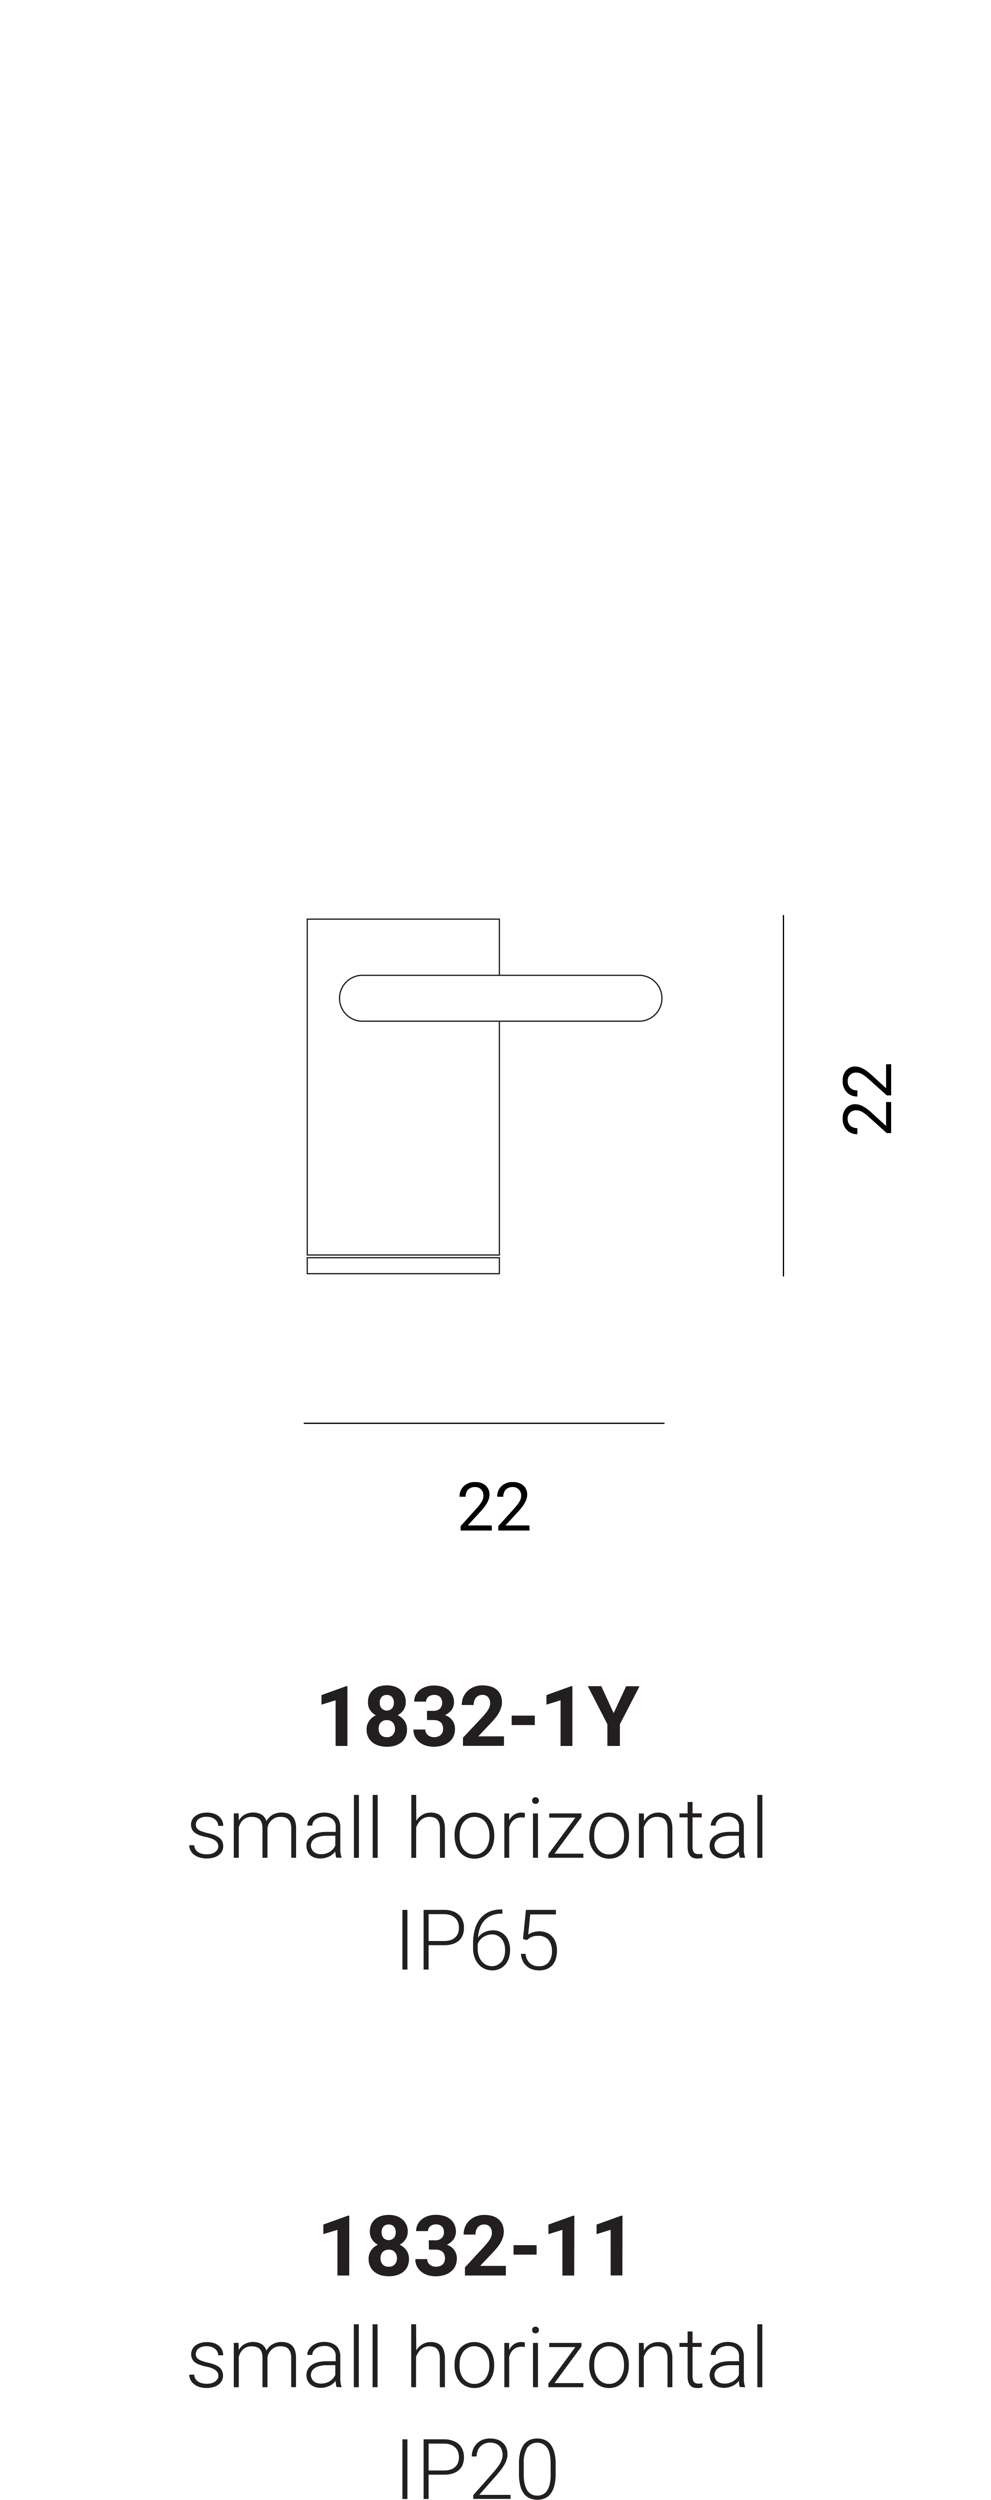 <?xml version="1.0" encoding="UTF-8"?> <svg xmlns="http://www.w3.org/2000/svg" id="Livello_1" data-name="Livello 1" viewBox="0 0 396.47 1000"><defs><style>.cls-1{fill:#fff;}.cls-2{fill:#231f20;}.cls-3,.cls-4{fill:none;stroke-width:0.5px;}.cls-3{stroke:#000;}.cls-4{stroke:#231f20;stroke-miterlimit:10;}</style></defs><title>Angolo small vertical</title><rect class="cls-1" width="396.47" height="1000"></rect><path class="cls-2" d="M139,674.51h-.51l-9.87,3.56v3.83l5.64-1.75v18.27H139ZM161.74,678a5.21,5.21,0,0,0-1.57-2.09,7.08,7.08,0,0,0-2.39-1.31,10.9,10.9,0,0,0-3-.43,11.36,11.36,0,0,0-3.06.43,7.32,7.32,0,0,0-2.38,1.31,5.85,5.85,0,0,0-1.58,2.09,6.84,6.84,0,0,0-.54,2.85A5.62,5.62,0,0,0,148,684a6.16,6.16,0,0,0,2.39,2.15,6.77,6.77,0,0,0-2.72,2.28,5.74,5.74,0,0,0-1,3.46,6.4,6.4,0,0,0,.64,3A6.21,6.21,0,0,0,149,697a8,8,0,0,0,2.59,1.31,12.16,12.16,0,0,0,6.41,0,8,8,0,0,0,2.55-1.31,6.12,6.12,0,0,0,1.68-2.15,6.79,6.79,0,0,0,.61-3,6.09,6.09,0,0,0-1-3.46,7.07,7.07,0,0,0-2.75-2.28,6.2,6.2,0,0,0,2.38-2.15,5.64,5.64,0,0,0,.87-3.09,6.83,6.83,0,0,0-.57-2.85Zm-4.56,16a3.19,3.19,0,0,1-2.42.91,3.61,3.61,0,0,1-1.38-.24,2.43,2.43,0,0,1-1-.67,2.51,2.51,0,0,1-.67-1.08,3.6,3.6,0,0,1-.23-1.41,3.92,3.92,0,0,1,.23-1.44,2.73,2.73,0,0,1,.67-1.07,2.77,2.77,0,0,1,1-.68,3.61,3.61,0,0,1,1.35-.23,3.72,3.72,0,0,1,1.37.23,2.69,2.69,0,0,1,1,.68,3,3,0,0,1,.67,1.07,3.92,3.92,0,0,1,.24,1.44,3.4,3.4,0,0,1-.87,2.49Zm-.34-10.61a2.92,2.92,0,0,1-4.16,0,3.31,3.31,0,0,1-.74-2.29,3.25,3.25,0,0,1,.74-2.28,2.66,2.66,0,0,1,2.08-.8,2.6,2.6,0,0,1,2.08.84,3.39,3.39,0,0,1,.74,2.24,3.51,3.51,0,0,1-.74,2.29Zm14,4.67h2.52a6.12,6.12,0,0,1,1.65.2,4.82,4.82,0,0,1,1.24.63A3.35,3.35,0,0,1,177,690a4.79,4.79,0,0,1,.27,1.65A3.48,3.48,0,0,1,177,693a2.31,2.31,0,0,1-.7,1,2.6,2.6,0,0,1-1.14.67,4.22,4.22,0,0,1-1.52.24,3.62,3.62,0,0,1-1.37-.24,2.9,2.9,0,0,1-1.11-.64,2.94,2.94,0,0,1-.74-.94,2.9,2.9,0,0,1-.27-1.24h-4.73a6.26,6.26,0,0,0,.7,3.06,6.38,6.38,0,0,0,1.85,2.14,8,8,0,0,0,2.59,1.28,11.15,11.15,0,0,0,3,.4,11.66,11.66,0,0,0,3.36-.47,7.86,7.86,0,0,0,2.69-1.37,6.28,6.28,0,0,0,1.78-2.19,7.12,7.12,0,0,0,.63-3,5.57,5.57,0,0,0-4-5.58,8,8,0,0,0,1.54-1A7.72,7.72,0,0,0,180.7,684a6.59,6.59,0,0,0,.7-1.44,6.17,6.17,0,0,0,.24-1.52,7,7,0,0,0-.61-2.95,6,6,0,0,0-1.64-2.12,7.84,7.84,0,0,0-2.56-1.31,12.91,12.91,0,0,0-3.29-.43,10.09,10.09,0,0,0-3,.47A8.31,8.31,0,0,0,168,676a6.7,6.7,0,0,0-1.68,2,6,6,0,0,0-.6,2.68h4.73a2.6,2.6,0,0,1,.27-1.11,2.68,2.68,0,0,1,.67-.84,2.89,2.89,0,0,1,1.05-.53,3.32,3.32,0,0,1,1.2-.2,3.71,3.71,0,0,1,1.45.23,2.69,2.69,0,0,1,1,.64,2.46,2.46,0,0,1,.6,1,3.61,3.61,0,0,1,.2,1.21,3.32,3.32,0,0,1-.87,2.39,3.64,3.64,0,0,1-2.69.9h-2.52Zm30.81,6.51H191.35l4.2-4.43c.81-.84,1.55-1.61,2.18-2.39a15.63,15.63,0,0,0,1.68-2.25,10.49,10.49,0,0,0,1-2.21,6.71,6.71,0,0,0,.41-2.32,7.73,7.73,0,0,0-.51-2.85,5.71,5.71,0,0,0-1.51-2.12,6.75,6.75,0,0,0-2.42-1.34,11.29,11.29,0,0,0-3.35-.47,8.74,8.74,0,0,0-3.46.64,7.71,7.71,0,0,0-2.59,1.67,7.55,7.55,0,0,0-1.68,2.49,8.48,8.48,0,0,0-.57,3.06h4.77a4.76,4.76,0,0,1,.24-1.62,3.87,3.87,0,0,1,.63-1.27,3.14,3.14,0,0,1,1.11-.84A3.34,3.34,0,0,1,193,678a2.91,2.91,0,0,1,2.28.9,3.67,3.67,0,0,1,.81,2.52,3.24,3.24,0,0,1-.17,1.08,6,6,0,0,1-.5,1.2,10,10,0,0,1-1,1.45,18.2,18.2,0,0,1-1.47,1.74l-7.73,8.23v3.26h16.39Zm12.3-8.29H204.7v3.79h9.23ZM229,674.51h-.51l-9.87,3.56v3.83l5.64-1.75v18.27H229Zm11.56,0h-5.4L243,689.75v8.67h5v-8.67l7.86-15.21H250.5l-5,10.75Z"></path><path class="cls-2" d="M87,739.82a3.19,3.19,0,0,1-.87,1,6.53,6.53,0,0,1-1.45.71,7.43,7.43,0,0,1-2,.23,7.1,7.1,0,0,1-1.68-.17,4.88,4.88,0,0,1-1.57-.6,3.39,3.39,0,0,1-1.18-1.11,3.55,3.55,0,0,1-.54-1.75h-2a4.51,4.51,0,0,0,.47,2,5.09,5.09,0,0,0,1.35,1.72A6.65,6.65,0,0,0,79.75,743a10.21,10.21,0,0,0,3,.44,9.83,9.83,0,0,0,2.72-.37,5.87,5.87,0,0,0,2.05-1,4.8,4.8,0,0,0,1.34-1.54,4.37,4.37,0,0,0,.44-2,4.19,4.19,0,0,0-.37-1.88,3.71,3.71,0,0,0-1.11-1.44,8.1,8.1,0,0,0-1.94-1.11,18.2,18.2,0,0,0-2.76-.8,18.39,18.39,0,0,1-2.41-.71,5.34,5.34,0,0,1-1.45-.77,1.75,1.75,0,0,1-.7-.91,2.65,2.65,0,0,1-.21-1.07,2.83,2.83,0,0,1,.27-1.11,2.72,2.72,0,0,1,.74-1,4.46,4.46,0,0,1,1.35-.7,5.32,5.32,0,0,1,1.94-.27,5.83,5.83,0,0,1,2,.3,4.17,4.17,0,0,1,1.44.81,3.27,3.27,0,0,1,1.21,2.51h2a4.75,4.75,0,0,0-.44-2.11,5.22,5.22,0,0,0-1.27-1.68,6.55,6.55,0,0,0-2.08-1.11,8.67,8.67,0,0,0-2.76-.4,8.4,8.4,0,0,0-2.58.37,6.29,6.29,0,0,0-2,1A4.55,4.55,0,0,0,76.83,728a4.47,4.47,0,0,0,0,3.76A3.62,3.62,0,0,0,78,733.17a7.14,7.14,0,0,0,1.95,1,20.09,20.09,0,0,0,2.62.7,14.35,14.35,0,0,1,2.41.74,4.82,4.82,0,0,1,1.45.91,3,3,0,0,1,.7,1,3,3,0,0,1,.2,1.1,2.46,2.46,0,0,1-.3,1.18Zm6.53-14.41v17.73h2V731a9,9,0,0,1,.64-1.58,6.86,6.86,0,0,1,1-1.34,5.66,5.66,0,0,1,1.51-.94,4.86,4.86,0,0,1,2-.34,5.94,5.94,0,0,1,1.78.24,3.31,3.31,0,0,1,1.34.73,3.25,3.25,0,0,1,.91,1.45,7.07,7.07,0,0,1,.3,2.21v11.72h2V731.39a4.87,4.87,0,0,1,.41-1.58,6.16,6.16,0,0,1,1-1.47,5.75,5.75,0,0,1,1.61-1.11,4.89,4.89,0,0,1,2.15-.44,7.14,7.14,0,0,1,1.75.2,3.08,3.08,0,0,1,1.38.77,3.54,3.54,0,0,1,.9,1.48,7.52,7.52,0,0,1,.31,2.32v11.58h1.94V731.59a9.5,9.5,0,0,0-.37-3,4.89,4.89,0,0,0-1.14-2,4.25,4.25,0,0,0-1.85-1.17,7.65,7.65,0,0,0-2.45-.37,7.4,7.4,0,0,0-2,.27,7.17,7.17,0,0,0-1.68.7,6.07,6.07,0,0,0-1.37,1.11,7.72,7.72,0,0,0-1,1.34,4.71,4.71,0,0,0-2-2.62,6.71,6.71,0,0,0-3.36-.8,6.5,6.5,0,0,0-1.81.23,6.16,6.16,0,0,0-1.58.64,5,5,0,0,0-1.31,1,6.86,6.86,0,0,0-1,1.34l-.07-2.89Zm43.12,17.73v-.2a5.89,5.89,0,0,1-.24-.74c-.06-.27-.1-.57-.16-.87s-.07-.6-.1-.94a7.71,7.71,0,0,1,0-.94v-8.6a6.35,6.35,0,0,0-.47-2.51,4.88,4.88,0,0,0-1.34-1.82,5.67,5.67,0,0,0-2-1.07,9.22,9.22,0,0,0-5.4.07,7.6,7.6,0,0,0-2.15,1.17,5.57,5.57,0,0,0-1.38,1.68,3.89,3.89,0,0,0-.47,1.91l2,0a2.85,2.85,0,0,1,.37-1.41,3.84,3.84,0,0,1,1-1.15,4.52,4.52,0,0,1,1.51-.73,5.45,5.45,0,0,1,1.88-.31,4.77,4.77,0,0,1,3.43,1.11,3.88,3.88,0,0,1,1.17,3v2h-3.62a15,15,0,0,0-3.39.36,7.73,7.73,0,0,0-2.56,1.15,5,5,0,0,0-1.61,1.74,5,5,0,0,0-.53,2.35,4.8,4.8,0,0,0,.4,2A4.74,4.74,0,0,0,124,742a5.43,5.43,0,0,0,1.81,1.07,7.66,7.66,0,0,0,2.35.37,8.46,8.46,0,0,0,1.95-.24,10.31,10.31,0,0,0,1.68-.6,6.32,6.32,0,0,0,1.34-.91,4.77,4.77,0,0,0,1-1.07c0,.47.07.91.14,1.38a4.32,4.32,0,0,0,.27,1.1Zm-9.91-1.68a3.88,3.88,0,0,1-1.27-.73,2.85,2.85,0,0,1-.77-1.11,3,3,0,0,1-.31-1.35,3.32,3.32,0,0,1,.44-1.64,3.47,3.47,0,0,1,1.28-1.24,6,6,0,0,1,2-.78,11,11,0,0,1,2.69-.26h3.35v3.89a5.92,5.92,0,0,1-.87,1.38,7.27,7.27,0,0,1-1.27,1.11,6.63,6.63,0,0,1-1.65.73,7.34,7.34,0,0,1-2,.27,4.92,4.92,0,0,1-1.65-.27ZM143.59,718h-2v25.18h2Zm7.51,0h-2v25.18h2Zm15.4,0h-1.95v25.18h1.95V731a7.72,7.72,0,0,1,.77-1.55,5.47,5.47,0,0,1,1.11-1.37,5.66,5.66,0,0,1,1.51-.94,4.89,4.89,0,0,1,1.91-.34,5.74,5.74,0,0,1,1.75.24,2.87,2.87,0,0,1,1.31.77,3.88,3.88,0,0,1,.84,1.48,7.57,7.57,0,0,1,.3,2.31v11.55H178V731.59a10.07,10.07,0,0,0-.4-3,5.53,5.53,0,0,0-1.11-2,4.17,4.17,0,0,0-1.78-1.14,6.6,6.6,0,0,0-2.39-.37,6.34,6.34,0,0,0-1.78.23,5.83,5.83,0,0,0-1.57.68,6.56,6.56,0,0,0-1.35,1,7.2,7.2,0,0,0-1.07,1.37Zm15.39,16.59a11.17,11.17,0,0,0,.57,3.59,8.54,8.54,0,0,0,1.61,2.82,7.41,7.41,0,0,0,2.49,1.85,8.24,8.24,0,0,0,6.51,0,7.63,7.63,0,0,0,2.52-1.85,9,9,0,0,0,1.58-2.82,11.17,11.17,0,0,0,.57-3.59V734a11,11,0,0,0-.57-3.56,8.65,8.65,0,0,0-1.58-2.85,7.49,7.49,0,0,0-2.52-1.85,7.93,7.93,0,0,0-3.29-.67A7.55,7.55,0,0,0,184,727.6a8.65,8.65,0,0,0-1.58,2.85,11,11,0,0,0-.57,3.56Zm2-.54a9.32,9.32,0,0,1,.37-2.75,7.5,7.5,0,0,1,1.14-2.32,5.48,5.48,0,0,1,1.88-1.58,5.21,5.21,0,0,1,2.52-.6,5.47,5.47,0,0,1,2.59.6,5.31,5.31,0,0,1,1.88,1.58,7.5,7.5,0,0,1,1.14,2.32,9.34,9.34,0,0,1,.4,2.75v.54a9.39,9.39,0,0,1-.4,2.78,7.5,7.5,0,0,1-1.14,2.32,6,6,0,0,1-1.88,1.58,5.24,5.24,0,0,1-2.55.57,5.36,5.36,0,0,1-2.56-.57,6.24,6.24,0,0,1-1.88-1.58,7.5,7.5,0,0,1-1.14-2.32,9.39,9.39,0,0,1-.37-2.78ZM210,725.28a3.55,3.55,0,0,0-.57-.13,4.53,4.53,0,0,0-.74-.07,5.1,5.1,0,0,0-3,.84,6,6,0,0,0-2,2.31l0-2.82h-1.92v17.73h1.95V731a8.81,8.81,0,0,1,.67-1.61,4.8,4.8,0,0,1,1-1.24,4.16,4.16,0,0,1,1.41-.84,5.17,5.17,0,0,1,1.81-.3,7.66,7.66,0,0,1,1.31.1Zm5.23.13h-2v17.73h2Zm-2-4.19a1.44,1.44,0,0,0,1,.37,1.38,1.38,0,0,0,1-.37,1.24,1.24,0,0,0,.37-.94,1.18,1.18,0,0,0-.37-.94,1.25,1.25,0,0,0-1-.41,1.31,1.31,0,0,0-1,.41,1.27,1.27,0,0,0-.34.94,1.33,1.33,0,0,0,.34.94Zm19.4,5.64v-1.45H219.73v1.68h10.44L219.39,741.7v1.44h14V741.5H221.85Zm3.1,7.69a11.45,11.45,0,0,0,.57,3.59A8.39,8.39,0,0,0,238,741a7.27,7.27,0,0,0,2.48,1.85,8.27,8.27,0,0,0,6.52,0,7.69,7.69,0,0,0,2.51-1.85,8.83,8.83,0,0,0,1.58-2.82,11.17,11.17,0,0,0,.57-3.59V734a11,11,0,0,0-.57-3.56,8.47,8.47,0,0,0-1.58-2.85,7.55,7.55,0,0,0-2.51-1.85,8,8,0,0,0-3.3-.67,7.55,7.55,0,0,0-5.74,2.52,8.65,8.65,0,0,0-1.58,2.85,11.26,11.26,0,0,0-.57,3.56Zm2-.54a9.66,9.66,0,0,1,.36-2.75,7.3,7.3,0,0,1,1.15-2.32,5.31,5.31,0,0,1,1.88-1.58,5.17,5.17,0,0,1,2.51-.6,5.47,5.47,0,0,1,2.59.6,5.31,5.31,0,0,1,1.88,1.58,7.5,7.5,0,0,1,1.14,2.32,9.34,9.34,0,0,1,.41,2.75v.54a9.39,9.39,0,0,1-.41,2.78,7.5,7.5,0,0,1-1.14,2.32,6,6,0,0,1-1.88,1.58,5.24,5.24,0,0,1-2.55.57,5.32,5.32,0,0,1-2.55-.57,6,6,0,0,1-1.88-1.58,7.3,7.3,0,0,1-1.15-2.32,9.72,9.72,0,0,1-.36-2.78Zm17.87-8.6v17.73h1.95V731a7.72,7.72,0,0,1,.77-1.55,5.34,5.34,0,0,1,2.62-2.31,4.9,4.9,0,0,1,1.92-.34,5.68,5.68,0,0,1,1.74.24,2.82,2.82,0,0,1,1.31.77,3.88,3.88,0,0,1,.84,1.48,7.57,7.57,0,0,1,.3,2.31v11.55H269V731.59a9.75,9.75,0,0,0-.4-3,5.53,5.53,0,0,0-1.11-2,4,4,0,0,0-1.78-1.14,6.54,6.54,0,0,0-2.38-.37,6.73,6.73,0,0,0-1.82.23A7.25,7.25,0,0,0,260,726a7,7,0,0,0-1.34,1.07,6.84,6.84,0,0,0-1,1.38l-.07-3Zm19.49-4.56v4.56h-3.25V727h3.25v11.82a6.77,6.77,0,0,0,.31,2.21,3.81,3.81,0,0,0,.8,1.41,2.57,2.57,0,0,0,1.21.77,4.6,4.6,0,0,0,1.54.24,11.5,11.5,0,0,0,1.18-.07,5.88,5.88,0,0,0,.94-.23l-.1-1.58-.74.1a7.58,7.58,0,0,1-.84,0,3.52,3.52,0,0,1-.87-.1,1.41,1.41,0,0,1-.74-.4,2,2,0,0,1-.5-.91,4.28,4.28,0,0,1-.21-1.47V727h3.66v-1.62h-3.66v-4.56Zm23,22.29v-.2c-.06-.2-.16-.43-.23-.74s-.1-.57-.17-.87-.07-.6-.1-.94,0-.64,0-.94v-8.6a6.35,6.35,0,0,0-.47-2.51,5,5,0,0,0-1.35-1.82,5.71,5.71,0,0,0-2-1.07,8.22,8.22,0,0,0-2.62-.37,8,8,0,0,0-2.79.44,7.74,7.74,0,0,0-2.15,1.17,5.39,5.39,0,0,0-1.37,1.68,3.78,3.78,0,0,0-.47,1.91l1.94,0a3,3,0,0,1,.37-1.41,3.88,3.88,0,0,1,1-1.15,4.34,4.34,0,0,1,1.51-.73,5.45,5.45,0,0,1,1.88-.31,4.76,4.76,0,0,1,3.42,1.11,3.85,3.85,0,0,1,1.18,3v2H292a15.13,15.13,0,0,0-3.39.36,7.58,7.58,0,0,0-2.55,1.15,4.64,4.64,0,0,0-2.15,4.09,4.8,4.8,0,0,0,.4,2,4.74,4.74,0,0,0,1.14,1.62,5.47,5.47,0,0,0,1.82,1.07,7.62,7.62,0,0,0,2.35.37,8.6,8.6,0,0,0,1.95-.24,10.54,10.54,0,0,0,1.67-.6,6.39,6.39,0,0,0,1.35-.91,5.25,5.25,0,0,0,1-1.07c0,.47.07.91.13,1.38a4.78,4.78,0,0,0,.27,1.1Zm-9.9-1.68a3.82,3.82,0,0,1-1.28-.73,3.55,3.55,0,0,1-1.07-2.46,3.42,3.42,0,0,1,.43-1.64,3.55,3.55,0,0,1,1.28-1.24,6.16,6.16,0,0,1,2-.78,11,11,0,0,1,2.69-.26h3.36v3.89a6.67,6.67,0,0,1-.87,1.38,7.35,7.35,0,0,1-1.28,1.11,6.32,6.32,0,0,1-1.65.73,7.29,7.29,0,0,1-2,.27,4.9,4.9,0,0,1-1.64-.27ZM305,718h-2v25.18h2Z"></path><path class="cls-2" d="M163,764h-2v23.87h2Zm14.59,14.13a11,11,0,0,0,3.49-.47,7,7,0,0,0,2.52-1.37,5.82,5.82,0,0,0,1.51-2.19,8.22,8.22,0,0,0,.51-3,7.73,7.73,0,0,0-.51-2.85,5.84,5.84,0,0,0-1.54-2.28,7,7,0,0,0-2.52-1.45,9.83,9.83,0,0,0-3.46-.53h-8.12v23.87h2v-9.74Zm-6.11-12.42h6.11a8.6,8.6,0,0,1,2.76.43,5.83,5.83,0,0,1,1.84,1.18,4.41,4.41,0,0,1,1.08,1.75,6.38,6.38,0,0,1,.33,2.08,6,6,0,0,1-.33,2.08,4,4,0,0,1-1.08,1.68,4.75,4.75,0,0,1-1.84,1.14,8.38,8.38,0,0,1-2.76.4h-6.11Zm29.16-1.88a12.39,12.39,0,0,0-5,.94,9.75,9.75,0,0,0-3.56,2.75,12.12,12.12,0,0,0-2.11,4.27,20.12,20.12,0,0,0-.71,5.54v2.11a10.08,10.08,0,0,0,.54,3.39,8,8,0,0,0,1.55,2.79,6.55,6.55,0,0,0,2.41,1.88,7.35,7.35,0,0,0,3.23.7,7,7,0,0,0,2.95-.63,7.13,7.13,0,0,0,2.25-1.72,8.46,8.46,0,0,0,1.41-2.58,11.24,11.24,0,0,0,.47-3.22,9.49,9.49,0,0,0-.44-3,7,7,0,0,0-1.27-2.52,6.36,6.36,0,0,0-5.17-2.35,8,8,0,0,0-3.39.74,6.27,6.27,0,0,0-2.52,2.15,12.36,12.36,0,0,1,.8-4,8.91,8.91,0,0,1,1.88-3,8.24,8.24,0,0,1,2.89-1.91,10.36,10.36,0,0,1,3.83-.64h.3v-1.71Zm-1.48,10.54a4.59,4.59,0,0,1,1.61,1.38,6,6,0,0,1,1,2,9.13,9.13,0,0,1,.3,2.38,8.71,8.71,0,0,1-.33,2.49,6.65,6.65,0,0,1-1,2A5.28,5.28,0,0,1,199,786a4.34,4.34,0,0,1-2.14.51,5.63,5.63,0,0,1-2.25-.47,5.45,5.45,0,0,1-1.82-1.41,6.63,6.63,0,0,1-1.24-2.22,9,9,0,0,1-.44-3v-1.61a4.36,4.36,0,0,1,.78-1.57,5.56,5.56,0,0,1,1.31-1.25,6,6,0,0,1,1.67-.84,6.11,6.11,0,0,1,1.89-.33,5.16,5.16,0,0,1,2.31.5Zm11.67,1.71a7.62,7.62,0,0,1,.87-.7,3.63,3.63,0,0,1,1-.54,6.12,6.12,0,0,1,1.21-.37,9.62,9.62,0,0,1,1.51-.1,5.68,5.68,0,0,1,2.32.44,4.58,4.58,0,0,1,1.71,1.24,5.44,5.44,0,0,1,1,1.91,6.46,6.46,0,0,1,.37,2.32,7.17,7.17,0,0,1-1.31,4.63,4.65,4.65,0,0,1-3.86,1.62,5.25,5.25,0,0,1-3.7-1.25,5.73,5.73,0,0,1-1.68-3.69h-1.88a8.52,8.52,0,0,0,.78,2.92,6.15,6.15,0,0,0,1.57,2A6.06,6.06,0,0,0,213,787.8a8.8,8.8,0,0,0,2.69.4,7.94,7.94,0,0,0,3.22-.6,6.49,6.49,0,0,0,2.22-1.64,7,7,0,0,0,1.27-2.52,10.74,10.74,0,0,0,.44-3.19,9.62,9.62,0,0,0-.5-3.19,7.23,7.23,0,0,0-1.45-2.42,6.5,6.5,0,0,0-2.25-1.54,7.67,7.67,0,0,0-2.89-.54,10.25,10.25,0,0,0-1.41.13c-.47.1-.87.2-1.27.3a9.84,9.84,0,0,0-1,.44,8.05,8.05,0,0,0-.74.44l.8-8.06h10.28V764h-12l-1.18,11.65Z"></path><path class="cls-2" d="M139.74,886.31h-.5l-9.88,3.55v3.83L135,892v18.26h4.73Zm22.75,3.52a5.2,5.2,0,0,0-1.58-2.08,6.82,6.82,0,0,0-2.39-1.31,10.48,10.48,0,0,0-3-.44,10.9,10.9,0,0,0-3.05.44,7.09,7.09,0,0,0-2.39,1.31,5.92,5.92,0,0,0-1.58,2.08,6.87,6.87,0,0,0-.53,2.85,5.59,5.59,0,0,0,.84,3.09,6.05,6.05,0,0,0,2.38,2.15,6.71,6.71,0,0,0-2.72,2.29,5.79,5.79,0,0,0-1,3.45,6.37,6.37,0,0,0,.64,3,6.12,6.12,0,0,0,1.68,2.15,7.75,7.75,0,0,0,2.58,1.31,11.93,11.93,0,0,0,6.42,0,8,8,0,0,0,2.55-1.31,6.36,6.36,0,0,0,1.68-2.15,6.91,6.91,0,0,0,.6-3,6.06,6.06,0,0,0-1-3.45,7,7,0,0,0-2.75-2.29,6.05,6.05,0,0,0,2.38-2.15,5.62,5.62,0,0,0,.88-3.09,6.87,6.87,0,0,0-.57-2.85Zm-4.57,16a3.15,3.15,0,0,1-2.42.91,3.72,3.72,0,0,1-1.37-.23,2.42,2.42,0,0,1-1-.68,2.57,2.57,0,0,1-.67-1.07,3.6,3.6,0,0,1-.23-1.41,3.86,3.86,0,0,1,.23-1.44,2.83,2.83,0,0,1,1.72-1.75,3.34,3.34,0,0,1,1.34-.24,3.52,3.52,0,0,1,1.37.24,2.83,2.83,0,0,1,1,.67,3.23,3.23,0,0,1,.67,1.08,3.86,3.86,0,0,1,.23,1.44,3.36,3.36,0,0,1-.87,2.48Zm-.34-10.61a2.9,2.9,0,0,1-4.16,0,3.35,3.35,0,0,1-.74-2.28,3.29,3.29,0,0,1,.74-2.28,2.68,2.68,0,0,1,2.08-.81,2.64,2.64,0,0,1,2.08.84,3.42,3.42,0,0,1,.74,2.25,3.5,3.5,0,0,1-.74,2.28Zm14,4.67h2.51a6.49,6.49,0,0,1,1.65.2,4.84,4.84,0,0,1,1.24.64,3.16,3.16,0,0,1,.77,1.11,4.77,4.77,0,0,1,.27,1.64,3.57,3.57,0,0,1-.27,1.35,2.21,2.21,0,0,1-.7,1,2.56,2.56,0,0,1-1.14.68,4.4,4.4,0,0,1-1.51.23,3.88,3.88,0,0,1-1.38-.23,3,3,0,0,1-1.11-.64,2.94,2.94,0,0,1-.74-.94,3.1,3.1,0,0,1-.27-1.25h-4.73a6.23,6.23,0,0,0,.71,3.06,6.39,6.39,0,0,0,1.84,2.15,8.25,8.25,0,0,0,2.59,1.28,11.58,11.58,0,0,0,3,.4,12,12,0,0,0,3.35-.47,7.71,7.71,0,0,0,2.69-1.38,6.33,6.33,0,0,0,1.78-2.18,7.13,7.13,0,0,0,.64-3,5.59,5.59,0,0,0-4-5.57,7,7,0,0,0,2.69-2.19,6.17,6.17,0,0,0,.7-1.44,5.66,5.66,0,0,0,.24-1.51,6.87,6.87,0,0,0-.61-3,6,6,0,0,0-1.64-2.11,7.69,7.69,0,0,0-2.55-1.31,12.58,12.58,0,0,0-3.29-.44,10.11,10.11,0,0,0-3.06.47,8.6,8.6,0,0,0-2.48,1.31,6.42,6.42,0,0,0-1.68,2.05,5.88,5.88,0,0,0-.61,2.69h4.74a2.4,2.4,0,0,1,.27-1.11,2.25,2.25,0,0,1,.67-.84,2.72,2.72,0,0,1,1-.54,3.61,3.61,0,0,1,1.21-.2,3.65,3.65,0,0,1,1.44.24,2.67,2.67,0,0,1,1,.63,2.32,2.32,0,0,1,.6,1,3.38,3.38,0,0,1,.2,1.21,3.3,3.3,0,0,1-.87,2.38,3.63,3.63,0,0,1-2.69.91h-2.51Zm30.8,6.51H192.1l4.19-4.43c.81-.84,1.55-1.61,2.19-2.38a16.31,16.31,0,0,0,1.67-2.25,11.15,11.15,0,0,0,1-2.22,6.93,6.93,0,0,0,.4-2.31,8,8,0,0,0-.5-2.86,5.58,5.58,0,0,0-1.52-2.11,6.78,6.78,0,0,0-2.41-1.35,11.41,11.41,0,0,0-3.36-.47,8.74,8.74,0,0,0-3.46.64,7.58,7.58,0,0,0-2.59,1.68,7.38,7.38,0,0,0-1.67,2.48,8.56,8.56,0,0,0-.57,3.06h4.76a4.74,4.74,0,0,1,.24-1.61,3.67,3.67,0,0,1,.64-1.28,3,3,0,0,1,1.1-.84,3.37,3.37,0,0,1,1.48-.3,2.87,2.87,0,0,1,2.28.91,3.63,3.63,0,0,1,.81,2.52,3,3,0,0,1-.17,1.07,6.11,6.11,0,0,1-.5,1.21,10.11,10.11,0,0,1-1,1.44,21.67,21.67,0,0,1-1.48,1.75L186,907v3.25h16.38Zm12.3-8.29h-9.23v3.8h9.23Zm15.1-11.78h-.5l-9.87,3.55v3.83L225,892v18.26h4.73Zm19.26,0h-.51l-9.87,3.55v3.83l5.64-1.74v18.26H249Z"></path><path class="cls-2" d="M87,951.61a3.09,3.09,0,0,1-.87,1,6.12,6.12,0,0,1-1.45.71,7,7,0,0,1-2,.24,7.66,7.66,0,0,1-1.68-.17,4.89,4.89,0,0,1-1.57-.61,3.39,3.39,0,0,1-1.18-1.11,3.54,3.54,0,0,1-.54-1.74h-2a4.57,4.57,0,0,0,.47,2,5,5,0,0,0,1.35,1.71,6.48,6.48,0,0,0,2.14,1.18,10.22,10.22,0,0,0,3,.43,9.47,9.47,0,0,0,2.72-.37,5.86,5.86,0,0,0,2.05-1,4.83,4.83,0,0,0,1.34-1.55,4.3,4.3,0,0,0,.44-2,4.16,4.16,0,0,0-.37-1.88A3.74,3.74,0,0,0,87.81,947a8.09,8.09,0,0,0-1.94-1.1,18.13,18.13,0,0,0-2.76-.81,17,17,0,0,1-2.41-.71,5.07,5.07,0,0,1-1.45-.77,1.77,1.77,0,0,1-.7-.9,2.74,2.74,0,0,1-.21-1.08,2.83,2.83,0,0,1,.27-1.11,2.69,2.69,0,0,1,.74-1,4.46,4.46,0,0,1,1.35-.71,5.54,5.54,0,0,1,1.94-.27,5.83,5.83,0,0,1,2,.3,4.33,4.33,0,0,1,1.44.81,3.3,3.3,0,0,1,.91,1.18,3.12,3.12,0,0,1,.3,1.34h2a4.8,4.8,0,0,0-.44-2.12,5.33,5.33,0,0,0-1.27-1.68,6.54,6.54,0,0,0-2.08-1.1,9.34,9.34,0,0,0-5.34,0,6.5,6.5,0,0,0-2,1,4.58,4.58,0,0,0-1.25,1.55,4.08,4.08,0,0,0-.43,1.88,4.19,4.19,0,0,0,.4,1.88A3.62,3.62,0,0,0,78,945,7.13,7.13,0,0,0,80,946a20,20,0,0,0,2.62.71,13.48,13.48,0,0,1,2.41.74,5,5,0,0,1,1.45.9,3.18,3.18,0,0,1,.7,1,3.1,3.1,0,0,1,.2,1.11,2.45,2.45,0,0,1-.3,1.17Zm6.53-14.4v17.73h2V942.78a9.24,9.24,0,0,1,.64-1.57,6.93,6.93,0,0,1,1-1.35,5.92,5.92,0,0,1,1.51-.94,5,5,0,0,1,2-.33,6,6,0,0,1,1.78.23,3.33,3.33,0,0,1,1.34.74,3.27,3.27,0,0,1,.91,1.44,7.18,7.18,0,0,1,.3,2.22v11.72h2V943.19a4.8,4.8,0,0,1,.41-1.58,6.22,6.22,0,0,1,1-1.48A5.75,5.75,0,0,1,110,939a4.89,4.89,0,0,1,2.15-.43,6.68,6.68,0,0,1,1.75.2,2.9,2.9,0,0,1,1.38.77,3.54,3.54,0,0,1,.9,1.48,7.41,7.41,0,0,1,.31,2.31v11.59h1.94V943.39a9.61,9.61,0,0,0-.37-3,4.78,4.78,0,0,0-1.14-2,4.27,4.27,0,0,0-1.85-1.18,7.94,7.94,0,0,0-2.45-.37,7.4,7.4,0,0,0-2,.27,7.19,7.19,0,0,0-1.68.71,6.07,6.07,0,0,0-1.37,1.11,7.72,7.72,0,0,0-1,1.34,4.65,4.65,0,0,0-2-2.62,6.61,6.61,0,0,0-3.36-.81,6.14,6.14,0,0,0-1.81.24,5.82,5.82,0,0,0-1.58.64,5,5,0,0,0-1.31,1,6.93,6.93,0,0,0-1,1.35l-.07-2.89Zm43.12,17.73v-.2a6.49,6.49,0,0,1-.24-.74c-.06-.27-.1-.57-.16-.87s-.07-.61-.1-1a7.55,7.55,0,0,1,0-.94v-8.59a6.44,6.44,0,0,0-.47-2.52,4.85,4.85,0,0,0-1.34-1.81,5.85,5.85,0,0,0-2-1.08,8.12,8.12,0,0,0-2.61-.37,8.29,8.29,0,0,0-2.79.44,7.62,7.62,0,0,0-2.15,1.18,5.65,5.65,0,0,0-1.38,1.67,4,4,0,0,0-.47,1.92l2,0a2.91,2.91,0,0,1,.37-1.41,3.94,3.94,0,0,1,1-1.14,4.73,4.73,0,0,1,1.51-.74,5.7,5.7,0,0,1,1.88-.3,4.77,4.77,0,0,1,3.43,1.11,3.86,3.86,0,0,1,1.17,3v2h-3.62a14.42,14.42,0,0,0-3.39.37,7.93,7.93,0,0,0-2.56,1.14,5.05,5.05,0,0,0-1.61,1.75,5.3,5.3,0,0,0-.13,4.33,4.7,4.7,0,0,0,1.14,1.61,5.27,5.27,0,0,0,1.81,1.07,7.37,7.37,0,0,0,2.35.37,9.07,9.07,0,0,0,1.95-.23,10.31,10.31,0,0,0,1.68-.61,5.93,5.93,0,0,0,1.34-.9,4.81,4.81,0,0,0,1-1.08c0,.47.07.91.14,1.38a4.3,4.3,0,0,0,.27,1.11Zm-9.91-1.68a4.08,4.08,0,0,1-1.27-.74,2.71,2.71,0,0,1-.77-1.11,2.9,2.9,0,0,1-.31-1.34,3.36,3.36,0,0,1,.44-1.65,3.55,3.55,0,0,1,1.28-1.24,6.2,6.2,0,0,1,2-.77,10.93,10.93,0,0,1,2.69-.27h3.35V950a5.67,5.67,0,0,1-.87,1.37,6.88,6.88,0,0,1-1.27,1.11,7,7,0,0,1-1.65.74,7.34,7.34,0,0,1-2,.27,4.92,4.92,0,0,1-1.65-.27Zm16.81-23.5h-2v25.18h2Zm7.51,0h-2v25.18h2Zm15.4,0h-1.95v25.18h1.95V942.78a7.64,7.64,0,0,1,.77-1.54,5.52,5.52,0,0,1,1.11-1.38,5.92,5.92,0,0,1,1.51-.94,5.07,5.07,0,0,1,1.91-.33,5.75,5.75,0,0,1,1.75.23,3,3,0,0,1,1.31.77,4,4,0,0,1,.84,1.48,7.69,7.69,0,0,1,.3,2.32v11.55H178V943.39a10,10,0,0,0-.4-3,5.58,5.58,0,0,0-1.11-2,4.36,4.36,0,0,0-1.78-1.14,6.6,6.6,0,0,0-2.39-.37,6,6,0,0,0-1.78.24,6.14,6.14,0,0,0-1.57.67,6.79,6.79,0,0,0-2.42,2.42Zm15.39,16.58a11.23,11.23,0,0,0,.57,3.6,8.54,8.54,0,0,0,1.61,2.82,7.25,7.25,0,0,0,2.49,1.84,8.24,8.24,0,0,0,6.51,0,7.46,7.46,0,0,0,2.52-1.84,9,9,0,0,0,1.58-2.82,11.23,11.23,0,0,0,.57-3.6v-.53a10.94,10.94,0,0,0-.57-3.56,8.8,8.8,0,0,0-1.58-2.86,7.46,7.46,0,0,0-2.52-1.84,7.93,7.93,0,0,0-3.29-.68,7.64,7.64,0,0,0-5.74,2.52,8.8,8.8,0,0,0-1.58,2.86,10.94,10.94,0,0,0-.57,3.56Zm2-.53a9.39,9.39,0,0,1,.37-2.76,7.56,7.56,0,0,1,1.14-2.31,5.38,5.38,0,0,1,1.88-1.58,5.11,5.11,0,0,1,2.52-.61,5.36,5.36,0,0,1,2.59.61,5.21,5.21,0,0,1,1.88,1.58,7.56,7.56,0,0,1,1.14,2.31,9.4,9.4,0,0,1,.4,2.76v.53a9.41,9.41,0,0,1-.4,2.79,7.73,7.73,0,0,1-1.14,2.32,6.11,6.11,0,0,1-1.88,1.57,5.13,5.13,0,0,1-2.55.58,5.25,5.25,0,0,1-2.56-.58,6.36,6.36,0,0,1-1.88-1.57,7.73,7.73,0,0,1-1.14-2.32,9.41,9.41,0,0,1-.37-2.79ZM210,937.08a2.6,2.6,0,0,0-.57-.14,6,6,0,0,0-.74-.07,5.1,5.1,0,0,0-3,.84,6.08,6.08,0,0,0-2,2.32l0-2.82h-1.92v17.73h1.95V942.75a8.52,8.52,0,0,1,.67-1.61,4.64,4.64,0,0,1,1-1.24,4.16,4.16,0,0,1,1.41-.84,5,5,0,0,1,1.81-.31,8.83,8.83,0,0,1,1.31.1Zm5.23.13h-2v17.73h2Zm-2-4.2a1.4,1.4,0,0,0,1,.37,1.34,1.34,0,0,0,1-.37,1.24,1.24,0,0,0,.37-.94,1.19,1.19,0,0,0-.37-.94,1.25,1.25,0,0,0-1-.4,1.3,1.3,0,0,0-1,.4,1.28,1.28,0,0,0-.34.94,1.33,1.33,0,0,0,.34.94Zm19.4,5.64v-1.44H219.73v1.68h10.44l-10.78,14.6v1.45h14v-1.65H221.85Zm3.1,7.69a11.51,11.51,0,0,0,.57,3.6,8.39,8.39,0,0,0,1.62,2.82,7.12,7.12,0,0,0,2.48,1.84,8.27,8.27,0,0,0,6.52,0,7.52,7.52,0,0,0,2.51-1.84,8.83,8.83,0,0,0,1.58-2.82,11.23,11.23,0,0,0,.57-3.6v-.53a10.94,10.94,0,0,0-.57-3.56,8.62,8.62,0,0,0-1.58-2.86,7.52,7.52,0,0,0-2.51-1.84,8,8,0,0,0-3.3-.68,7.77,7.77,0,0,0-3.22.68,7.66,7.66,0,0,0-2.52,1.84,8.8,8.8,0,0,0-1.58,2.86,11.21,11.21,0,0,0-.57,3.56Zm2-.53a9.73,9.73,0,0,1,.36-2.76,7.36,7.36,0,0,1,1.15-2.31,5.21,5.21,0,0,1,1.88-1.58,5.07,5.07,0,0,1,2.51-.61,5.36,5.36,0,0,1,2.59.61,5.21,5.21,0,0,1,1.88,1.58,7.56,7.56,0,0,1,1.14,2.31,9.41,9.41,0,0,1,.41,2.76v.53a9.41,9.41,0,0,1-.41,2.79,7.73,7.73,0,0,1-1.14,2.32,6.11,6.11,0,0,1-1.88,1.57,5.13,5.13,0,0,1-2.55.58,5.21,5.21,0,0,1-2.55-.58,6.11,6.11,0,0,1-1.88-1.57,7.52,7.52,0,0,1-1.15-2.32,9.75,9.75,0,0,1-.36-2.79Zm17.87-8.6v17.73h1.95V942.78a7.64,7.64,0,0,1,.77-1.54,5.75,5.75,0,0,1,1.11-1.38,5.92,5.92,0,0,1,1.51-.94,5.09,5.09,0,0,1,1.92-.33,5.68,5.68,0,0,1,1.74.23,2.91,2.91,0,0,1,1.31.77,4,4,0,0,1,.84,1.48,7.69,7.69,0,0,1,.3,2.32v11.55H269V943.39a9.71,9.71,0,0,0-.4-3,5.58,5.58,0,0,0-1.11-2,4.23,4.23,0,0,0-1.78-1.14,6.54,6.54,0,0,0-2.38-.37,6.35,6.35,0,0,0-1.82.24,7.72,7.72,0,0,0-1.58.67,7,7,0,0,0-1.34,1.07,7.45,7.45,0,0,0-1,1.38l-.07-3Zm19.49-4.57v4.57h-3.25v1.61h3.25v11.82a6.87,6.87,0,0,0,.31,2.22,3.89,3.89,0,0,0,.8,1.41,2.65,2.65,0,0,0,1.21.77,4.6,4.6,0,0,0,1.54.23c.41,0,.78,0,1.18-.06a5.81,5.81,0,0,0,.94-.24l-.1-1.58c-.2,0-.47.07-.74.1a5.7,5.7,0,0,1-.84,0,4.07,4.07,0,0,1-.87-.1,1.43,1.43,0,0,1-.74-.41,1.89,1.89,0,0,1-.5-.9,4.34,4.34,0,0,1-.21-1.48V938.82h3.66v-1.61h-3.66v-4.57Zm23,22.3v-.2c-.06-.2-.16-.44-.23-.74s-.1-.57-.17-.87-.07-.61-.1-1,0-.63,0-.94v-8.59a6.44,6.44,0,0,0-.47-2.52,5,5,0,0,0-1.35-1.81,5.89,5.89,0,0,0-2-1.08,9.25,9.25,0,0,0-5.41.07,7.76,7.76,0,0,0-2.15,1.18,5.47,5.47,0,0,0-1.37,1.67,3.84,3.84,0,0,0-.47,1.92l1.94,0a3,3,0,0,1,.37-1.41,4,4,0,0,1,1-1.14,4.53,4.53,0,0,1,1.51-.74,5.7,5.7,0,0,1,1.88-.3,4.76,4.76,0,0,1,3.42,1.11,3.83,3.83,0,0,1,1.18,3v2H292a14.54,14.54,0,0,0-3.39.37,7.77,7.77,0,0,0-2.55,1.14,5,5,0,0,0-1.61,1.75,5.25,5.25,0,0,0-.14,4.33,4.7,4.7,0,0,0,1.14,1.61,5.31,5.31,0,0,0,1.82,1.07,7.33,7.33,0,0,0,2.35.37,9.22,9.22,0,0,0,1.95-.23,10.54,10.54,0,0,0,1.67-.61,6,6,0,0,0,1.35-.9,5.29,5.29,0,0,0,1-1.08c0,.47.07.91.13,1.38a4.75,4.75,0,0,0,.27,1.11Zm-9.9-1.68a4,4,0,0,1-1.28-.74,2.92,2.92,0,0,1-.77-1.11,3,3,0,0,1-.3-1.34,3.46,3.46,0,0,1,.43-1.65,3.63,3.63,0,0,1,1.28-1.24,6.39,6.39,0,0,1,2-.77,11,11,0,0,1,2.69-.27h3.36V950a6.35,6.35,0,0,1-.87,1.37,7,7,0,0,1-1.28,1.11,6.69,6.69,0,0,1-1.65.74,7.29,7.29,0,0,1-2,.27,4.9,4.9,0,0,1-1.64-.27Zm16.8-23.5h-2v25.18h2Z"></path><path class="cls-2" d="M163,975.79h-2v23.87h2Zm14.59,14.14a11.25,11.25,0,0,0,3.49-.47,7.14,7.14,0,0,0,2.52-1.38,5.71,5.71,0,0,0,1.51-2.18,8.26,8.26,0,0,0,.51-3,7.73,7.73,0,0,0-.51-2.85,6,6,0,0,0-1.54-2.29,7,7,0,0,0-2.52-1.44,9.82,9.82,0,0,0-3.46-.54h-8.12v23.87h2v-9.73Zm-6.11-12.43h6.11a8.32,8.32,0,0,1,2.76.44,5.64,5.64,0,0,1,1.84,1.17,4.55,4.55,0,0,1,1.08,1.75,6.42,6.42,0,0,1,.33,2.08,5.94,5.94,0,0,1-.33,2.08,4,4,0,0,1-1.08,1.68,4.66,4.66,0,0,1-1.84,1.15,8.65,8.65,0,0,1-2.76.4h-6.11ZM204.25,998H191.73l6.64-7.52c.61-.71,1.18-1.41,1.75-2.12a17.81,17.81,0,0,0,1.51-2.15,9.44,9.44,0,0,0,1-2.18,6.21,6.21,0,0,0,.4-2.18,7.22,7.22,0,0,0-.47-2.69,5.3,5.3,0,0,0-1.41-2,5.83,5.83,0,0,0-2.18-1.28,9.79,9.79,0,0,0-2.89-.43A8.07,8.07,0,0,0,193,976a7.11,7.11,0,0,0-2.31,1.57,6.93,6.93,0,0,0-1.45,2.29,7.83,7.83,0,0,0-.5,2.78h1.95a5.87,5.87,0,0,1,.4-2.21,5.09,5.09,0,0,1,1.08-1.75,4.25,4.25,0,0,1,1.67-1.14,5.44,5.44,0,0,1,2.25-.44,6.25,6.25,0,0,1,2.15.37,4.17,4.17,0,0,1,1.55,1,4.12,4.12,0,0,1,.94,1.55,5.53,5.53,0,0,1,.33,2,5.65,5.65,0,0,1-.2,1.51,8,8,0,0,1-.67,1.64A14.93,14.93,0,0,1,199,987c-.51.67-1.11,1.41-1.85,2.25l-7.82,8.86v1.51h14.94Zm18.05-12.36a17.78,17.78,0,0,0-.51-4.53,9.6,9.6,0,0,0-1.44-3.19,5.91,5.91,0,0,0-2.32-1.85,7.89,7.89,0,0,0-6.18,0,5.88,5.88,0,0,0-2.31,1.85,9.61,9.61,0,0,0-1.45,3.19,20,20,0,0,0-.47,4.53v4.07a17.78,17.78,0,0,0,.51,4.53,8.79,8.79,0,0,0,1.44,3.22,5.9,5.9,0,0,0,2.32,1.88,7.76,7.76,0,0,0,6.17,0,5.62,5.62,0,0,0,2.29-1.88,8.79,8.79,0,0,0,1.44-3.22,17.78,17.78,0,0,0,.51-4.53Zm-2,4.27a16.88,16.88,0,0,1-.33,3.59,7.7,7.7,0,0,1-1,2.62,4.3,4.3,0,0,1-1.67,1.64,4.8,4.8,0,0,1-2.35.54,4.74,4.74,0,0,1-2.35-.54,4.63,4.63,0,0,1-1.72-1.64,8.63,8.63,0,0,1-1-2.62,16.22,16.22,0,0,1-.34-3.59v-4.5a11.48,11.48,0,0,1,1.34-6.18,4.89,4.89,0,0,1,8.06,0c.91,1.38,1.34,3.46,1.34,6.18Z"></path><line class="cls-3" x1="121.53" y1="569.35" x2="265.87" y2="569.35"></line><path d="M196.72,610.21h-9.58l5.1-5.55c2.41-2.58,3.59-4.83,3.59-6.71a4.78,4.78,0,0,0-1.52-3.7,6,6,0,0,0-4.21-1.39,6.2,6.2,0,0,0-4.54,1.63,5.55,5.55,0,0,0-1.71,4.24h2.44a4,4,0,0,1,1-2.87,3.82,3.82,0,0,1,2.82-1,3.17,3.17,0,0,1,2.41,1,3.4,3.4,0,0,1,.88,2.44,4.58,4.58,0,0,1-.53,2.14,15.23,15.23,0,0,1-2,2.71l-6.6,7.35v1.74h12.5Zm15.08,0h-9.57l5.09-5.55c2.42-2.58,3.6-4.83,3.6-6.71a4.79,4.79,0,0,0-1.53-3.7,6,6,0,0,0-4.21-1.39,6.2,6.2,0,0,0-4.54,1.63,5.55,5.55,0,0,0-1.71,4.24h2.44a4,4,0,0,1,1-2.87,3.82,3.82,0,0,1,2.82-1,3.17,3.17,0,0,1,2.41,1,3.41,3.41,0,0,1,.89,2.44,4.59,4.59,0,0,1-.54,2.14,15.23,15.23,0,0,1-2,2.71l-6.6,7.35v1.74h12.5Z"></path><line class="cls-3" x1="313.44" y1="366.02" x2="313.44" y2="510.62"></line><path d="M354.49,440.83v9.57l-5.56-5.09c-2.57-2.42-4.82-3.6-6.7-3.6a4.79,4.79,0,0,0-3.7,1.53,6,6,0,0,0-1.4,4.21,6.16,6.16,0,0,0,1.64,4.53A5.49,5.49,0,0,0,343,453.7v-2.44a4,4,0,0,1-2.87-1,3.82,3.82,0,0,1-1-2.82,3.19,3.19,0,0,1,1-2.41,3.42,3.42,0,0,1,2.44-.89,4.6,4.6,0,0,1,2.15.54,14.3,14.3,0,0,1,2.71,2l7.35,6.59h1.74V440.83Zm0-15.09v9.58l-5.56-5.1c-2.57-2.41-4.82-3.59-6.7-3.59a4.79,4.79,0,0,0-3.7,1.53,6,6,0,0,0-1.4,4.21,6.18,6.18,0,0,0,1.64,4.53,5.49,5.49,0,0,0,4.24,1.72v-2.44a4,4,0,0,1-2.87-1,3.82,3.82,0,0,1-1-2.82,3.19,3.19,0,0,1,1-2.41,3.42,3.42,0,0,1,2.44-.89,4.6,4.6,0,0,1,2.15.54,14.3,14.3,0,0,1,2.71,2l7.35,6.59h1.74v-12.5Z"></path><polygon class="cls-1" points="199.79 502.03 122.92 502.03 122.92 367.67 199.79 367.67 199.79 396.19 199.79 403.71 199.79 502.03"></polygon><polygon class="cls-4" points="199.79 502.03 122.92 502.03 122.92 367.67 199.79 367.67 199.79 396.19 199.79 403.71 199.79 502.03 199.79 502.03"></polygon><rect class="cls-1" x="122.92" y="503.11" width="76.87" height="6.39"></rect><rect class="cls-4" x="122.92" y="503.11" width="76.87" height="6.39"></rect><path class="cls-1" d="M255.11,408.5H145.55a9.19,9.19,0,1,1,0-18.35H255.11a9.19,9.19,0,1,1,0,18.35"></path><path class="cls-4" d="M255.11,408.5H145.55a9.19,9.19,0,1,1,0-18.35H255.11a9.19,9.19,0,1,1,0,18.35Z"></path></svg> 